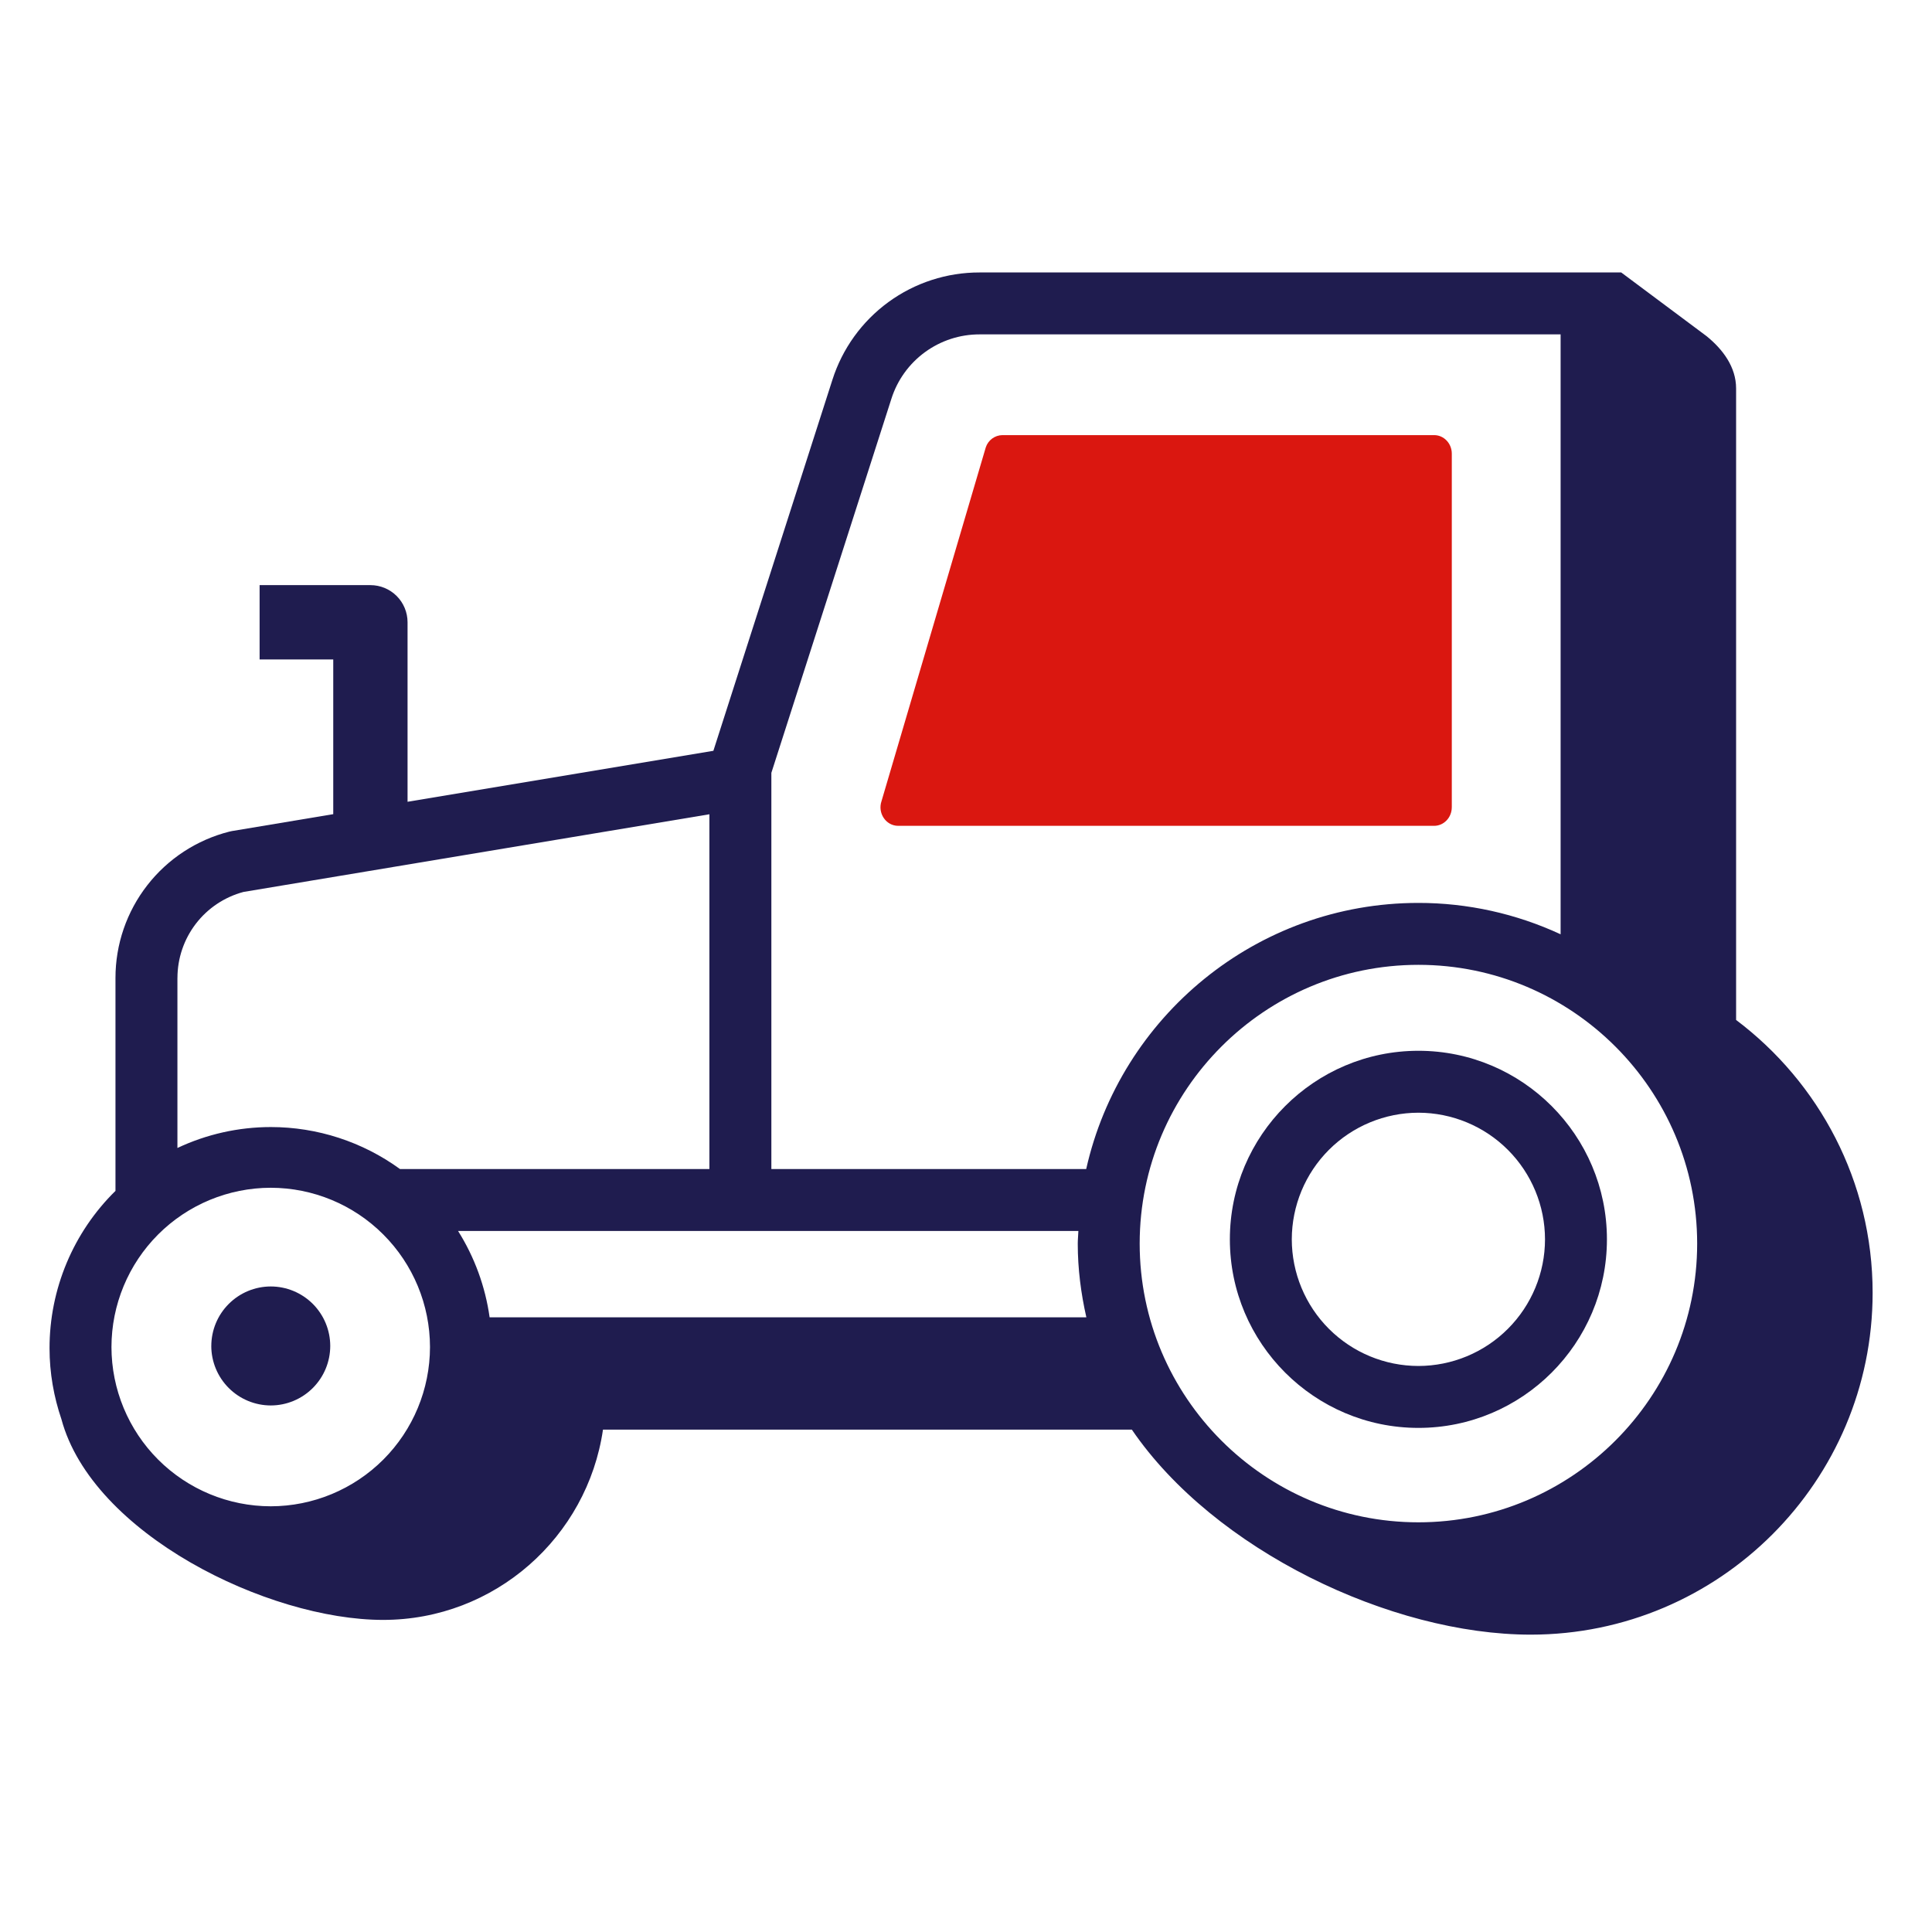 <svg width="78" height="78" viewBox="0 0 78 78" fill="none" xmlns="http://www.w3.org/2000/svg">
<path fill-rule="evenodd" clip-rule="evenodd" d="M58.612 32.593C58.612 33.006 58.293 33.341 57.898 33.341H36.262C35.768 33.341 35.423 32.828 35.59 32.341L39.798 18.063C39.844 17.921 39.934 17.796 40.054 17.707C40.174 17.618 40.319 17.569 40.469 17.567H57.9C58.294 17.567 58.613 17.902 58.613 18.315V32.593H58.612Z" fill="#DA1710"/>
<path fill-rule="evenodd" clip-rule="evenodd" d="M52.153 50.036C52.155 48.68 52.694 47.381 53.652 46.422C54.611 45.464 55.91 44.925 57.266 44.923C58.621 44.925 59.92 45.465 60.878 46.423C61.836 47.382 62.375 48.681 62.376 50.036C62.375 51.391 61.836 52.69 60.878 53.648C59.92 54.607 58.621 55.146 57.266 55.148C55.911 55.147 54.611 54.608 53.652 53.649C52.694 52.691 52.155 51.391 52.153 50.036ZM49.653 50.036C49.653 54.233 53.069 57.648 57.266 57.648C61.463 57.648 64.876 54.233 64.876 50.036C64.876 45.838 61.463 42.423 57.266 42.423C53.069 42.423 49.653 45.838 49.653 50.036ZM8.53 54.339C8.531 54.976 8.784 55.587 9.235 56.037C9.685 56.488 10.296 56.741 10.933 56.742C11.57 56.741 12.18 56.487 12.63 56.036C13.08 55.586 13.332 54.976 13.333 54.339C13.332 53.703 13.079 53.093 12.629 52.642C12.179 52.192 11.569 51.939 10.933 51.938C10.296 51.938 9.686 52.192 9.236 52.642C8.785 53.092 8.532 53.702 8.531 54.339H8.53Z" fill="#1F1C4F"/>
<path fill-rule="evenodd" clip-rule="evenodd" d="M46.012 50.207C46.012 44.002 51.06 38.953 57.265 38.953C63.47 38.953 68.519 44.003 68.519 50.207C68.519 56.412 63.469 61.46 57.265 61.46C51.06 61.46 46.012 56.412 46.012 50.207ZM31.142 47.197V31.202L35.988 16.1C36.228 15.344 36.703 14.685 37.344 14.217C37.984 13.75 38.757 13.498 39.55 13.5H63.006V37.72C61.207 36.885 59.247 36.452 57.264 36.453C50.714 36.453 45.231 41.058 43.853 47.197H31.142ZM19.767 53.183C19.593 51.944 19.159 50.756 18.493 49.697H43.537C43.532 49.868 43.512 50.035 43.512 50.207C43.512 51.231 43.642 52.223 43.859 53.183H19.767ZM4.5 54.383C4.502 52.678 5.18 51.044 6.385 49.838C7.591 48.633 9.225 47.955 10.93 47.953C12.635 47.955 14.269 48.633 15.474 49.839C16.68 51.044 17.358 52.678 17.36 54.383C17.358 56.088 16.68 57.722 15.475 58.928C14.269 60.133 12.635 60.811 10.93 60.813C9.225 60.811 7.591 60.133 6.385 58.928C5.18 57.722 4.502 56.088 4.5 54.383ZM7.164 39.484C7.164 38.692 7.425 37.923 7.907 37.294C8.389 36.666 9.065 36.215 9.83 36.01L28.64 32.874V47.198H16.15C14.634 46.096 12.807 45.502 10.933 45.502C9.629 45.503 8.342 45.791 7.163 46.347V39.485L7.164 39.484ZM70.091 15.684C70.091 14.819 69.559 14.108 68.9 13.572L65.453 11H39.55C38.227 10.997 36.938 11.416 35.869 12.195C34.8 12.975 34.007 14.075 33.606 15.335L28.801 30.312L16.454 32.37V25.123C16.454 24.725 16.296 24.344 16.015 24.062C15.733 23.781 15.352 23.623 14.954 23.623H10.481V26.623H13.454V32.87L9.364 33.552L9.262 33.574C7.947 33.906 6.78 34.668 5.947 35.739C5.113 36.809 4.661 38.127 4.662 39.484V48.079C3.818 48.908 3.148 49.897 2.691 50.988C2.234 52.079 1.999 53.25 2 54.433C2 55.436 2.174 56.397 2.48 57.298C3.723 61.92 10.807 65.4 15.468 65.4C19.978 65.4 23.711 62.056 24.344 57.718H45.696C49.016 62.583 56.156 65.995 61.801 65.995C69.411 65.995 75.603 59.805 75.603 52.193C75.603 47.693 73.435 43.696 70.091 41.178V15.684Z" fill="#1F1C4F"/>
</svg>
